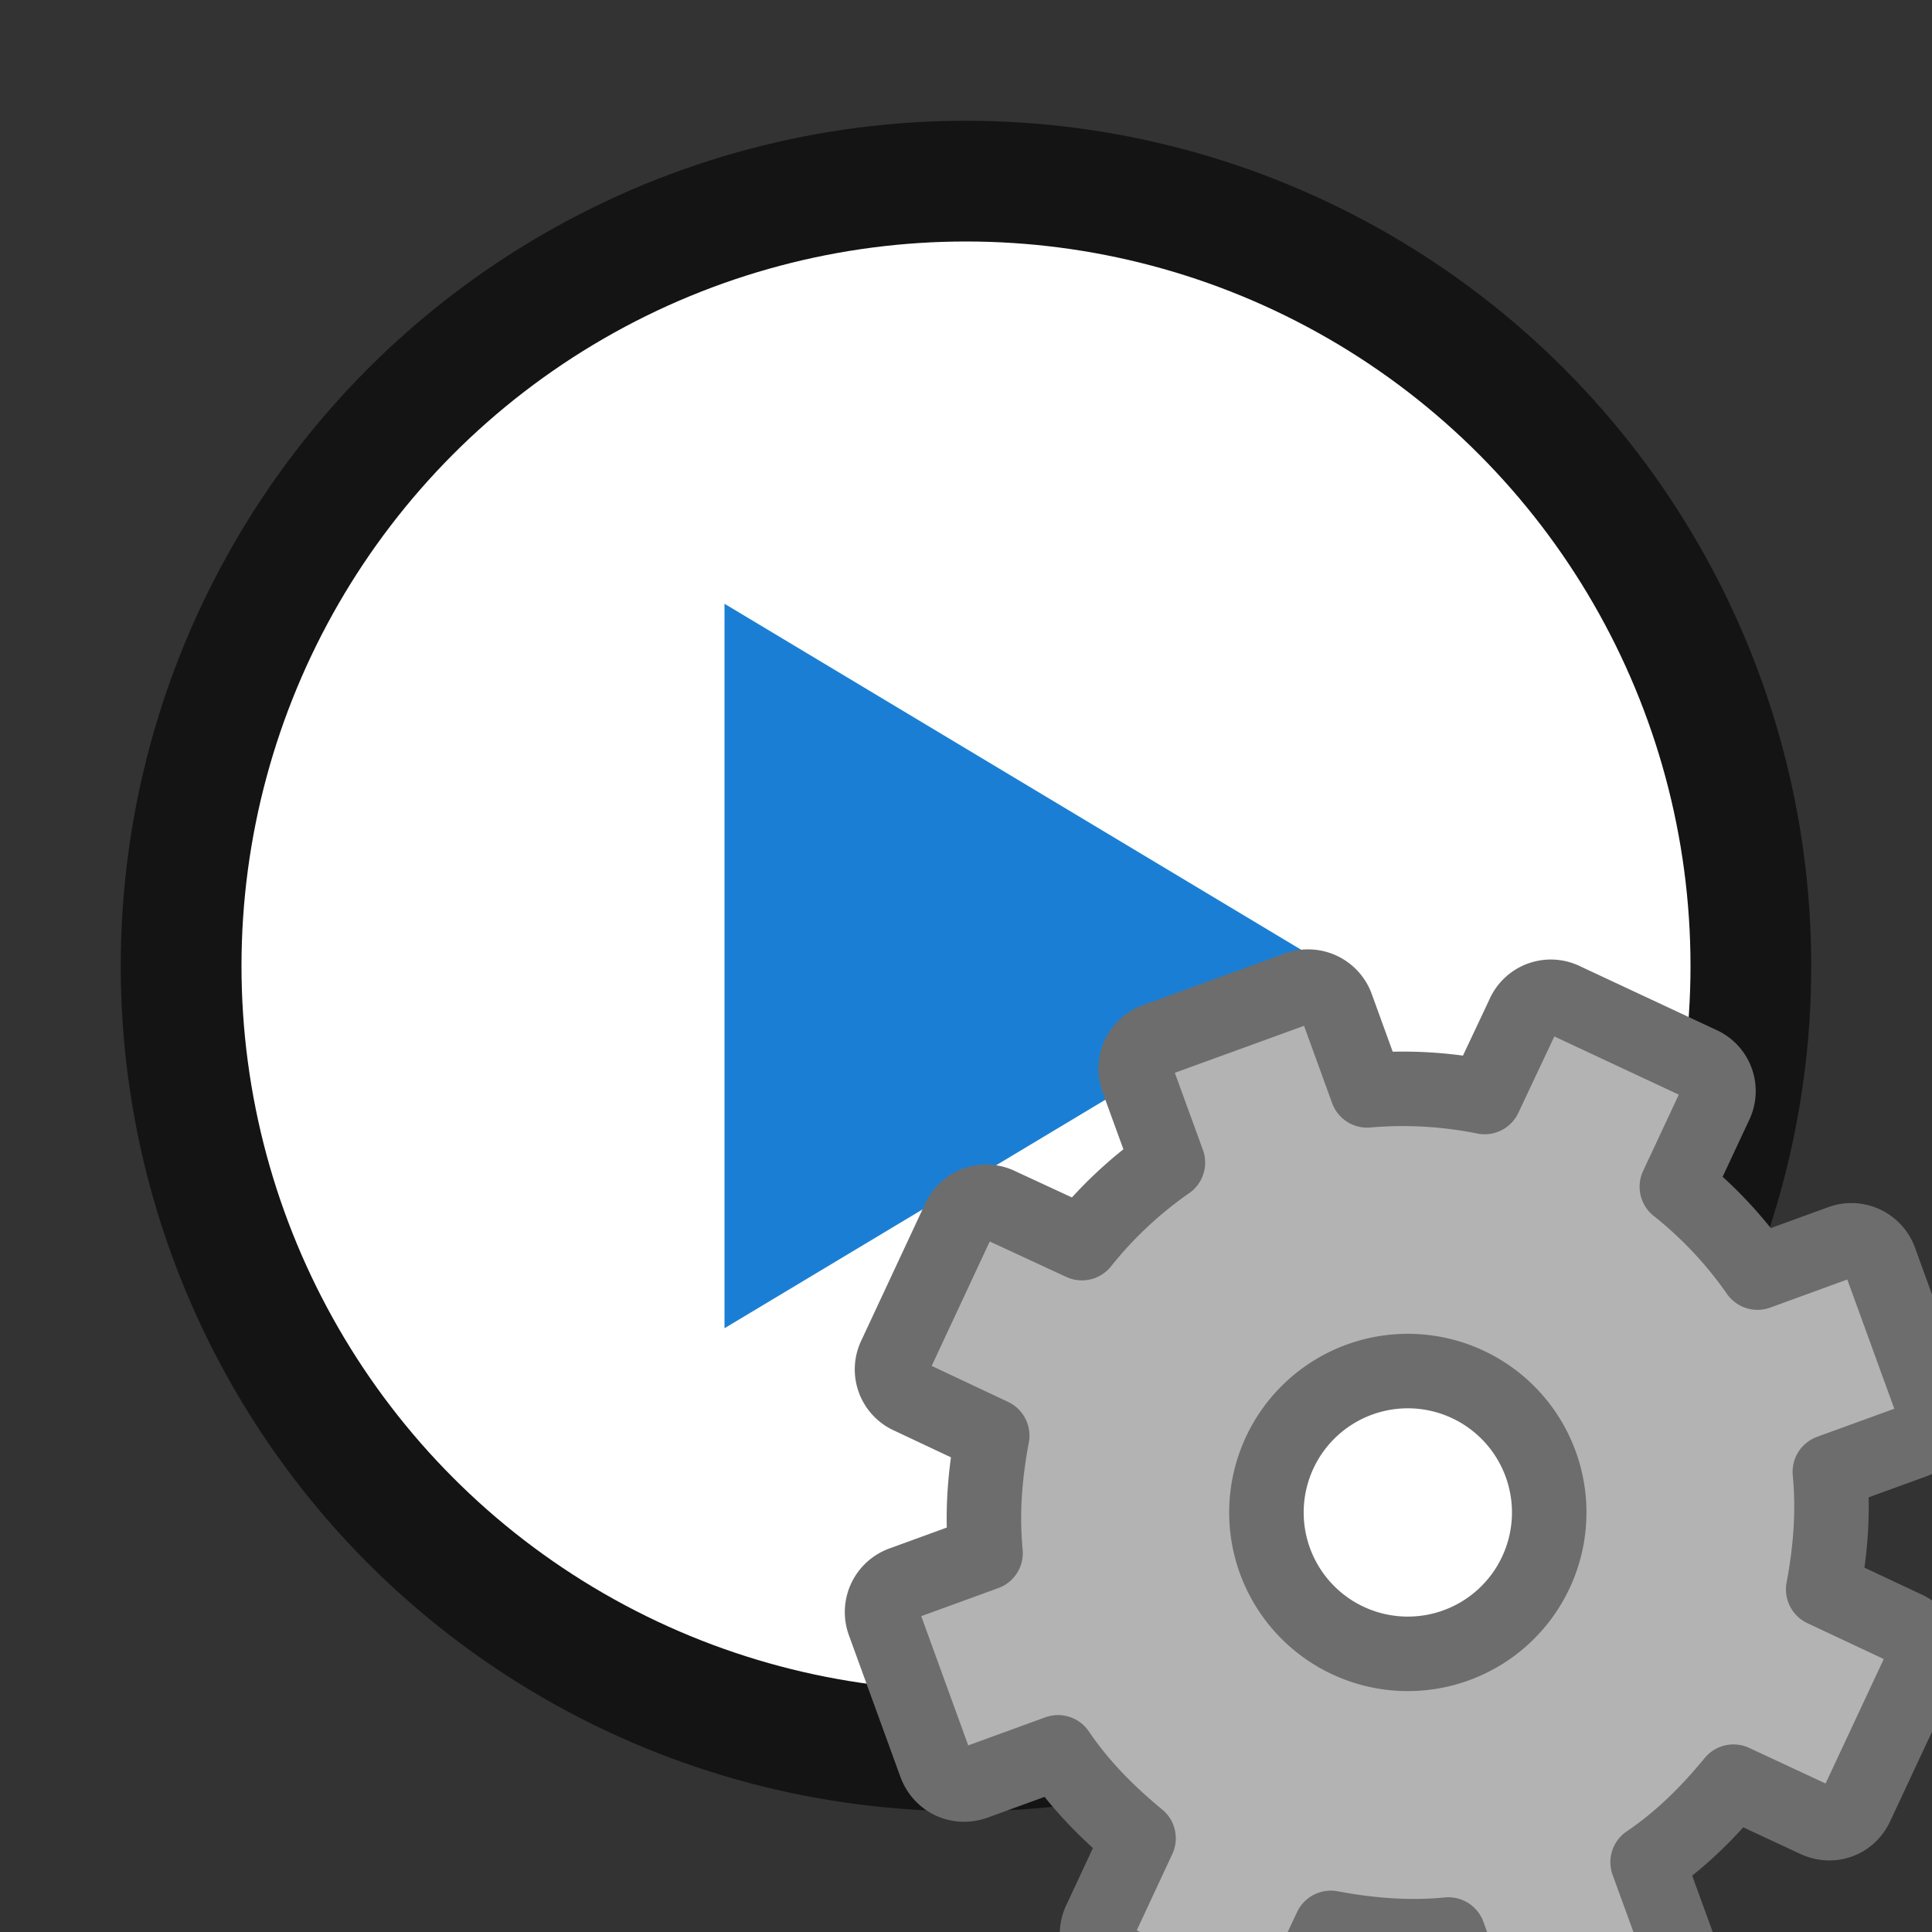 <svg xmlns="http://www.w3.org/2000/svg" viewBox="0 0 16 16"><rect x="0" y="0" width="16" height="16" fill="#333333" stroke="none"/><circle cx="8" cy="8" r="6" opacity=".6" fill="#1a7fd4" stroke="#000" stroke-width="2" stroke-linejoin="round"/><circle r="6" cy="8" cx="8" fill="#fff"/><path d="M6 5v6l5-3z" fill="#1a7fd4"/><circle cx="11.5" cy="12.5" r="1.5" fill="#fff"/><path d="M9.576 8.612a.252.252 0 00-.154.33l.25.686a3.372 3.372 0 00-.712.667l-.68-.315a.248.248 0 00-.341.124l-.525 1.125a.248.248 0 00.124.34l.679.32c-.06.32-.087.641-.055.973l-.686.25a.252.252 0 00-.154.33l.424 1.166c.05.137.192.204.33.154l.686-.25c.188.277.415.504.667.712l-.317.68a.248.248 0 00.124.34l1.125.525c.132.064.282.01.341-.124l.319-.679c.32.06.642.087.974.055l.25.687c.05.138.192.204.33.154l1.166-.424a.252.252 0 00.154-.33l-.25-.686c.277-.188.504-.415.711-.667l.68.317c.132.064.281.01.34-.124l.526-1.125a.248.248 0 00-.124-.341l-.679-.319c.06-.32.087-.642.055-.974l.687-.25a.252.252 0 00.154-.33l-.424-1.166a.252.252 0 00-.33-.154l-.686.25a3.372 3.372 0 00-.668-.711l.318-.68a.248.248 0 00-.124-.34l-1.125-.526a.248.248 0 00-.341.124l-.32.679a3.428 3.428 0 00-.973-.055l-.25-.688a.252.252 0 00-.33-.154zm1.683 2.813a1.17 1.17 0 11.8 2.201 1.17 1.17 0 01-.8-2.201z" display="block" fill="#b3b3b3" stroke="#6d6d6d" stroke-width=".617" stroke-linejoin="round"/></svg>